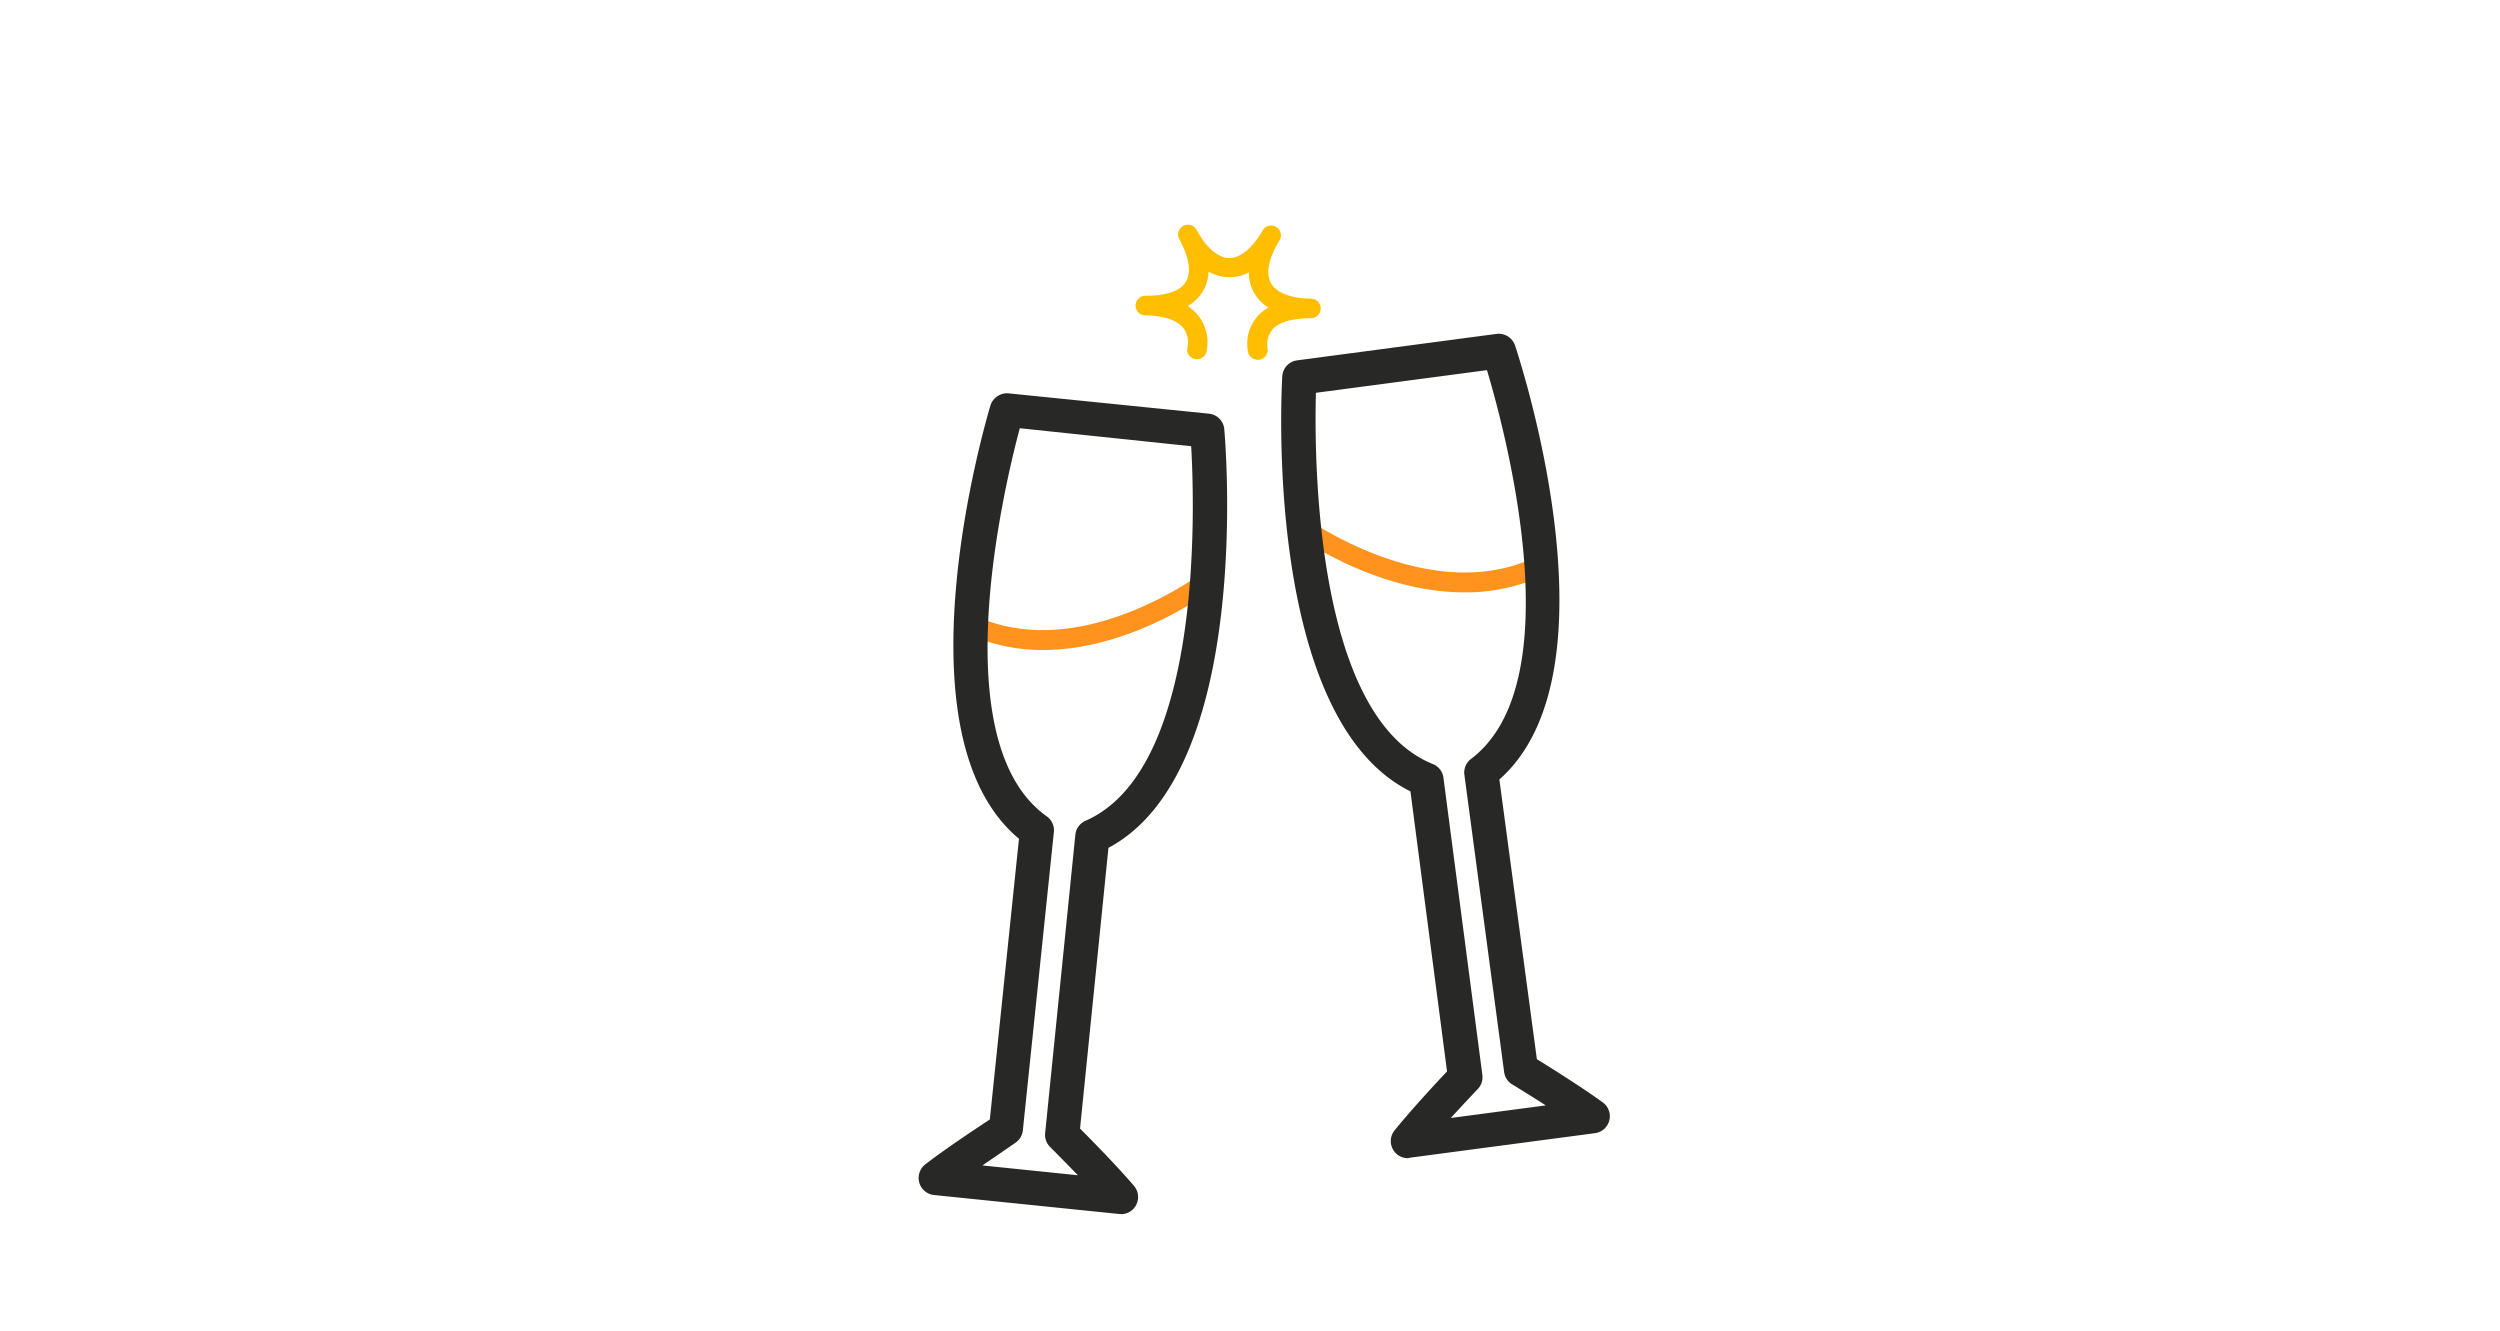<svg id="Layer_1" data-name="Layer 1" xmlns="http://www.w3.org/2000/svg" viewBox="0 0 278 148"><defs><style>.cls-1{fill:#ff931e;}.cls-2{fill:#ffbe00;}.cls-3{fill:#282826;}</style></defs><title>service-no-cash</title><path class="cls-1" d="M162.81,65.87c-9.67,0-18.19-6-18.65-6.35a1.09,1.09,0,0,1,1.27-1.77c.14.1,13.8,9.73,25.31,4.2a1.09,1.09,0,0,1,.94,2A20.28,20.28,0,0,1,162.81,65.87Z"/><path class="cls-1" d="M116,72.28a20.1,20.1,0,0,1-8.25-1.71,1.09,1.09,0,0,1,.88-2c11.7,5.21,25-4.84,25.17-4.94a1.09,1.09,0,1,1,1.32,1.73C134.63,65.73,125.91,72.28,116,72.28Z"/><path class="cls-2" d="M139.84,40a1.09,1.09,0,0,1-1.08-1,4.61,4.61,0,0,1,2.28-4.8,4.53,4.53,0,0,1-2.17-3.92,4.38,4.38,0,0,1-2.25.55,4.65,4.65,0,0,1-2.23-.63,4.52,4.52,0,0,1-2.32,3.83,4.87,4.87,0,0,1,1.12,1,4.76,4.76,0,0,1,1,3.92,1.09,1.09,0,1,1-2.15-.33,2.64,2.64,0,0,0-.48-2.18c-.71-.85-2.2-1.34-4.19-1.37h0a1.09,1.09,0,0,1,0-2.18h0c2.29,0,3.87-.51,4.5-1.56s.37-2.72-.72-4.71a1.09,1.09,0,1,1,1.91-1.05c1.1,2,2.38,3.09,3.6,3.12s2.54-1,3.71-3a1.09,1.09,0,1,1,1.86,1.12c-1.17,1.94-1.49,3.6-.9,4.67s2.17,1.69,4.44,1.73a1.09,1.09,0,0,1,0,2.18h0c-1.93,0-3.5.39-4.24,1.21a2.62,2.62,0,0,0-.57,2.16A1.09,1.09,0,0,1,140,40Z"/><path class="cls-3" d="M156.57,128.79a1.9,1.9,0,0,1-1.48-3.11c1.86-2.29,4.59-5.24,5.82-6.54L156.84,88c-16.31-8.09-14.35-44.57-14.25-46.15a1.9,1.9,0,0,1,1.66-1.78l22.16-2.94a1.92,1.92,0,0,1,2.06,1.28c.5,1.5,11.9,36.21-1.74,48.27l4.17,31.1c1.52.94,4.93,3.07,7.32,4.8a1.9,1.9,0,0,1-.87,3.43l-20.52,2.72ZM146.33,43.68c-.19,7.1-.15,36,13,41.28a1.9,1.9,0,0,1,1.18,1.52l4.33,33.06a1.9,1.9,0,0,1-.51,1.56s-1.4,1.46-3,3.22l10.56-1.4c-2-1.28-3.7-2.32-3.73-2.33a1.91,1.91,0,0,1-.9-1.38l-4.42-33.05a1.9,1.9,0,0,1,.74-1.77c11.29-8.52,3.81-36.43,1.77-43.23Z"/><path class="cls-3" d="M124.67,135h-.19l-20.59-2.11a1.91,1.91,0,0,1-1-3.41c2.33-1.8,5.68-4,7.18-5l3.24-31.21c-14-11.65-3.62-46.68-3.17-48.19a1.94,1.94,0,0,1,2-1.34L134.43,46a1.9,1.9,0,0,1,1.71,1.73c.14,1.58,3.19,38-12.88,46.55l-3.16,31.22c1.27,1.27,4.09,4.13,6,6.37a1.91,1.91,0,0,1-1.44,3.15Zm-15.4-5.4,10.59,1.09c-1.65-1.71-3.06-3.11-3.08-3.14a1.9,1.9,0,0,1-.56-1.55l3.36-33.18a1.9,1.9,0,0,1,1.13-1.55c13-5.68,12.15-34.56,11.75-41.65l-19.06-2c-1.83,6.86-8.49,35,3,43.16a1.9,1.9,0,0,1,.79,1.75l-3.45,33.17a1.9,1.9,0,0,1-.86,1.4S111.23,128.24,109.27,129.58Z"/></svg>